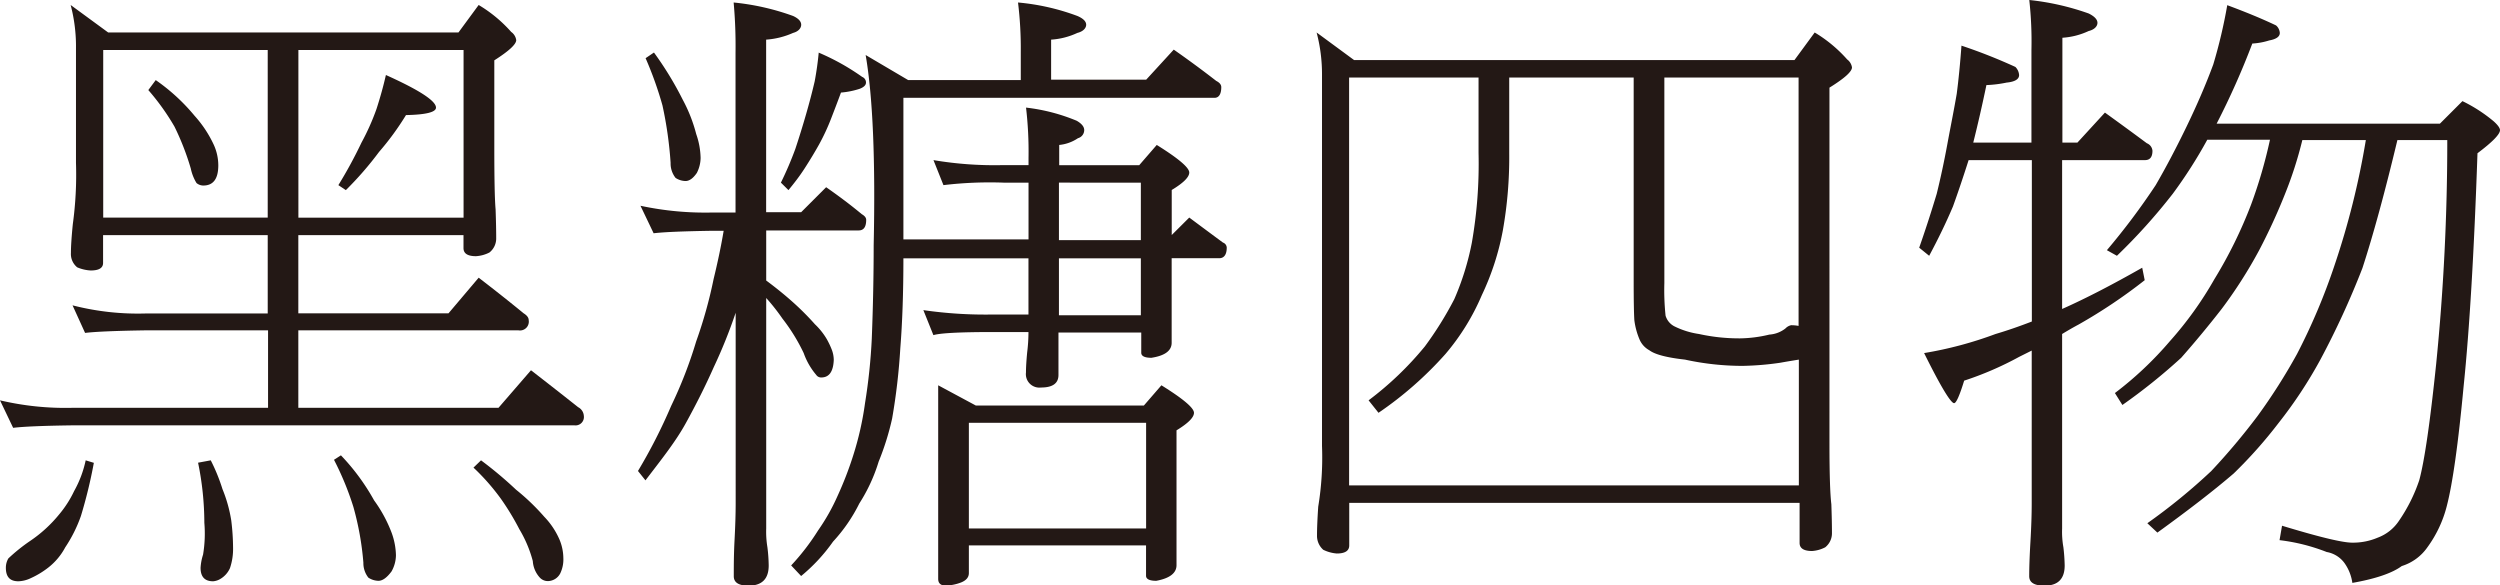 <svg xmlns="http://www.w3.org/2000/svg" viewBox="0 0 370.82 86.84"><defs><style>.cls-1{fill:#231815;}</style></defs><title>資產 81</title><g id="圖層_2" data-name="圖層 2"><g id="購物車_我要跟團_手機版_1101_刪運費_OK置圖"><path class="cls-1" d="M10.48.74l5.57,4.08H68L71,.74a20.36,20.36,0,0,1,4.83,4,1.78,1.78,0,0,1,.74,1.21q0,.93-3.25,3v13q0,7,.19,9.1.09,2.6.09,4.26a2.65,2.65,0,0,1-1,2.14,5,5,0,0,1-2,.55c-1.24,0-1.85-.4-1.85-1.2V34.88H44.25v11.6H66.52L71,41.19q3.52,2.7,6.68,5.29c.5.31.74.65.74,1A1.31,1.31,0,0,1,76.91,49H44.25V60.49H73.94l4.82-5.57q3.72,2.88,7,5.48a1.56,1.56,0,0,1,.84,1.29,1.24,1.24,0,0,1-1.39,1.4H10.76q-6.58.09-8.81.37L0,59.38a42.31,42.31,0,0,0,10.76,1.11h29V49H21.52c-4.33.07-7.3.19-8.9.38l-1.86-4.09a38.84,38.84,0,0,0,10.76,1.21H39.71V34.88H15.29V39c0,.75-.61,1.12-1.84,1.12a5.86,5.86,0,0,1-2-.47,2.55,2.55,0,0,1-.93-2.13c0-1,.1-2.47.28-4.27a54.1,54.1,0,0,0,.47-9.09v-17A24.08,24.08,0,0,0,10.48.74Zm2.23,67.54,1.21.37A71.66,71.66,0,0,1,12,76.54a20.67,20.67,0,0,1-2.32,4.64,9.41,9.41,0,0,1-2.51,3,12.74,12.74,0,0,1-2.59,1.57,4.59,4.59,0,0,1-1.86.47c-1.24,0-1.85-.65-1.85-2a2.71,2.71,0,0,1,.37-1.39,25.94,25.94,0,0,1,3.24-2.6,19.86,19.86,0,0,0,4.27-3.9A15.92,15.92,0,0,0,11,72.83,16.18,16.18,0,0,0,12.71,68.28Zm2.6-36h24.4V7.42H15.31ZM23.1,11.88a28.69,28.69,0,0,1,5.75,5.28,17.24,17.24,0,0,1,2.88,4.36,7.41,7.41,0,0,1,.65,3c0,2-.74,3-2.23,3a1.58,1.58,0,0,1-1-.37A6.75,6.75,0,0,1,28.3,25a38.6,38.6,0,0,0-2.42-6.22A34.64,34.64,0,0,0,22,13.36Zm8.16,56.4A27.21,27.21,0,0,1,33,72.55a20.76,20.76,0,0,1,1.3,4.64,34,34,0,0,1,.27,4.08,8.82,8.82,0,0,1-.46,3,3.51,3.51,0,0,1-1.39,1.58,2.44,2.44,0,0,1-1.11.37q-1.86,0-1.86-2a7.8,7.8,0,0,1,.37-1.95,19,19,0,0,0,.19-4.73,44.44,44.44,0,0,0-.93-8.91Zm13-60.86V32.29h24.5V7.42Zm6.31,60.12a32.17,32.17,0,0,1,4.92,6.68A20.38,20.38,0,0,1,58.08,79a10.33,10.33,0,0,1,.65,3.34,5,5,0,0,1-.65,2.41c-.69.93-1.33,1.4-1.95,1.4a2.8,2.8,0,0,1-1.49-.47,3.48,3.48,0,0,1-.74-2.22,43.42,43.42,0,0,0-1.48-8.26,43.25,43.25,0,0,0-2.88-7Zm6.68-56.41q7.42,3.34,7.42,4.83c0,.68-1.48,1.05-4.45,1.11a40.87,40.87,0,0,1-4,5.47A49.64,49.64,0,0,1,51.3,28.2l-1.11-.74a66.34,66.34,0,0,0,3.43-6.31,34.67,34.67,0,0,0,2.23-5Q56.69,13.55,57.24,11.13Zm14.1,57.15a58.69,58.69,0,0,1,5.2,4.36,32.51,32.51,0,0,1,4.17,4A11.4,11.4,0,0,1,83,80.06a7.29,7.29,0,0,1,.56,2.69,4.78,4.78,0,0,1-.47,2.32,2.1,2.1,0,0,1-1.76,1.12,1.62,1.62,0,0,1-1.3-.56,4,4,0,0,1-1-2.41,18.3,18.3,0,0,0-2-4.73A38,38,0,0,0,74.31,74a32.43,32.43,0,0,0-4.08-4.64Z"/><path class="cls-1" d="M95,30.52a45.89,45.89,0,0,0,10.76,1h3.34V7.79a71.61,71.61,0,0,0-.28-7.42,36.15,36.15,0,0,1,8.82,2c.8.37,1.2.81,1.2,1.3s-.4,1-1.2,1.21a11.83,11.83,0,0,1-4,1v25.6h5.19l3.71-3.71q2.88,2,5.29,4c.43.25.65.53.65.84,0,1.05-.37,1.57-1.11,1.57H113.65v7.43q2.13,1.58,3.89,3.15a40,40,0,0,1,3.34,3.34,10,10,0,0,1,1.77,2.23,12.09,12.09,0,0,1,.74,1.57,4.36,4.36,0,0,1,.28,1.49c-.07,1.73-.68,2.6-1.86,2.6a.87.87,0,0,1-.74-.38,10.29,10.29,0,0,1-1.86-3.24,27.45,27.45,0,0,0-3.15-5.11,30.16,30.16,0,0,0-2.41-3.06V78.39a14.14,14.14,0,0,0,.18,2.79,24,24,0,0,1,.19,2.69c0,2-1,3-3,3-1.45,0-2.18-.47-2.18-1.4,0-1.36,0-3.06.1-5.1.12-2.22.18-4.14.18-5.75V46.39a74.89,74.89,0,0,1-3.25,8.07c-1.23,2.78-2.63,5.56-4.17,8.35S98,68.28,95.74,71.25l-1.11-1.39a79.44,79.44,0,0,0,4.92-9.65,65.18,65.18,0,0,0,3.71-9.56,67.39,67.39,0,0,0,2.59-9.27q.93-3.81,1.49-7.15h-1.58q-6.58.1-8.81.37ZM97,7.79a49.56,49.56,0,0,1,4.27,7,22.64,22.64,0,0,1,2,5.1,11.39,11.39,0,0,1,.65,3.53,5,5,0,0,1-.56,2.23c-.55.8-1.11,1.2-1.67,1.2a2.76,2.76,0,0,1-1.48-.46,3.43,3.43,0,0,1-.74-2.23,57.56,57.56,0,0,0-1.21-8.53,53.69,53.69,0,0,0-2.5-7Zm24.4,0a34.29,34.29,0,0,1,6.49,3.62.89.89,0,0,1,.56.84c0,.37-.31.68-.93.92a12.13,12.13,0,0,1-2.78.56c-.5,1.36-1,2.66-1.48,3.9a31.58,31.58,0,0,1-1.77,3.8c-.62,1.11-1.33,2.29-2.13,3.53s-1.55,2.19-2.41,3.24l-1.12-1.11a51.77,51.77,0,0,0,2.14-5q.83-2.5,1.58-5.1t1.29-4.92C121.13,10.52,121.32,9.09,121.44,7.79ZM151,.37a33.64,33.64,0,0,1,8.81,2c.86.37,1.3.81,1.3,1.3s-.44,1-1.3,1.21a10.85,10.85,0,0,1-3.9,1v5.94h14.1l4.09-4.46q3.33,2.33,6.3,4.64.75.38.75.93c0,1-.34,1.58-1,1.58H134v21h18.56V27.09h-3.71a58.18,58.18,0,0,0-8.91.37l-1.48-3.71a54.65,54.65,0,0,0,10.39.74h3.71V23.38a56.08,56.08,0,0,0-.37-7.42,27.74,27.74,0,0,1,7.51,1.95c.75.43,1.12.89,1.12,1.39a1.25,1.25,0,0,1-.93,1.2,6,6,0,0,1-2.78,1v3h11.87l2.6-3q4.82,3,4.82,4.09c0,.68-.86,1.54-2.6,2.59v6.68l2.6-2.59q2.59,1.93,5,3.71a.83.83,0,0,1,.56.74c0,1-.37,1.58-1.11,1.58h-7.06V50.84c0,1.18-1,1.92-3,2.23-1,0-1.51-.25-1.51-.75v-3H157v6.3c0,1.24-.86,1.86-2.59,1.86a2,2,0,0,1-2.23-2.23q0-1.11.18-3a24.15,24.15,0,0,0,.19-3h-5.2q-7.41,0-8.9.46l-1.49-3.71a64.25,64.25,0,0,0,10.39.65h5.2V38.32H134q0,7.6-.46,13.35a92.72,92.72,0,0,1-1.21,10.4,39.78,39.78,0,0,1-2,6.4,25,25,0,0,1-2.87,6.21,24,24,0,0,1-3.9,5.66,25.78,25.78,0,0,1-4.73,5.1l-1.48-1.57a34.15,34.15,0,0,0,4-5.2,30,30,0,0,0,2.88-5.1,52,52,0,0,0,2.32-6,45.81,45.81,0,0,0,1.76-7.79,84.68,84.68,0,0,0,1-9.56q.28-7.14.28-13.82Q130,17.44,128.4,8.16l6.31,3.72h16.7V7.79A56.19,56.19,0,0,0,151,.37ZM139.16,57.15l5.58,3h24.93l2.6-3q4.83,3,4.83,4.08c0,.68-.86,1.55-2.59,2.6v20c0,1.17-1,1.95-3,2.32-1,0-1.52-.25-1.52-.75V80.9H143.71V85c0,.62-.38,1.08-1.14,1.39a7.06,7.06,0,0,1-2.27.47q-1.14,0-1.14-1Zm4.55,21.24H170V62.71H143.71Zm13.36-51.3v8.53h12.15V27.09Zm0,11.23v8.44h12.15V38.32Z"/><path class="cls-1" d="M195.29,4.82l5.56,4.09h65.32l3-4.09a20.49,20.49,0,0,1,4.82,4A1.78,1.78,0,0,1,274.7,10q0,.93-3.34,3V65.78c0,4.57.1,7.57.28,9q.09,2.59.09,4.26a2.65,2.65,0,0,1-1,2.14,4.93,4.93,0,0,1-1.95.55c-1.23,0-1.85-.4-1.85-1.2V74.59h-66.8V80.9c0,.8-.62,1.2-1.85,1.2a5.56,5.56,0,0,1-2-.55,2.75,2.75,0,0,1-.93-2.14q0-1.57.18-4.26a44.87,44.87,0,0,0,.56-9v-55A24.13,24.13,0,0,0,195.29,4.82ZM200.11,72h66.71V53.34c-.81.13-1.74.28-2.79.47a43.15,43.15,0,0,1-5.56.46,40,40,0,0,1-8.54-.93c-2.72-.3-4.48-.77-5.29-1.39a3.28,3.28,0,0,1-1.48-1.67,10.75,10.75,0,0,1-.74-2.78q-.1-1.57-.1-5.94V11.5H223.86V22.73a62,62,0,0,1-.94,11.41,38.94,38.94,0,0,1-3.13,9.65,33.85,33.85,0,0,1-5.39,8.72,53.71,53.71,0,0,1-9.93,8.72L203,59.38a48,48,0,0,0,8.35-8,51.81,51.81,0,0,0,4.36-7,39.92,39.92,0,0,0,2.6-8.35,68,68,0,0,0,1-13.36V11.5H200.11ZM246.87,11.5V42a36.4,36.4,0,0,0,.18,4.82,2.6,2.6,0,0,0,1.3,1.58A12.07,12.07,0,0,0,252,49.54a27.69,27.69,0,0,0,6.1.65,19.49,19.49,0,0,0,4.34-.56,4.32,4.32,0,0,0,2.4-.92,1.61,1.61,0,0,1,.83-.47,6,6,0,0,1,1.11.1V11.5Z"/><path class="cls-1" d="M290.94,6.77a79.56,79.56,0,0,1,8,3.16,1.9,1.9,0,0,1,.55,1.2c0,.62-.62,1-1.85,1.12a18,18,0,0,1-3,.37q-.93,4.46-1.95,8.53h8.63V7.42A56.08,56.08,0,0,0,301,0a38.09,38.09,0,0,1,8.81,2c.87.43,1.3.9,1.3,1.39s-.43,1-1.3,1.21a10.85,10.85,0,0,1-3.9,1V21.15h2.23l4.08-4.45c2.23,1.61,4.3,3.12,6.22,4.55a1.31,1.31,0,0,1,.83,1.11c0,.93-.37,1.39-1.11,1.39H305.87V45.83c3.47-1.54,7.43-3.59,11.88-6.12l.37,1.85a77.87,77.87,0,0,1-9.83,6.59c-.81.43-1.61.9-2.42,1.39V78.39a13.18,13.18,0,0,0,.19,2.79,26.73,26.73,0,0,1,.19,2.69q0,3-3,3c-1.51,0-2.26-.47-2.26-1.4q0-2,.18-5.1c.13-2.22.19-4.14.19-5.75V52l-1.86.93a48.1,48.1,0,0,1-8.16,3.53c-.68,2.22-1.18,3.34-1.49,3.34-.49,0-2-2.48-4.45-7.43A56.81,56.81,0,0,0,296,49.54q2.51-.74,5.38-1.85V23.75H292c-.81,2.54-1.58,4.82-2.32,6.87q-1.49,3.52-3.53,7.32l-1.48-1.2c1-2.85,1.85-5.51,2.6-8,.55-2.23,1.08-4.67,1.57-7.33s1-5.16,1.4-7.51Q290.65,10.76,290.94,6.77Zm39.43-6q4.26,1.58,7.23,3a1.61,1.61,0,0,1,.56,1.11c0,.56-.53.93-1.58,1.12a10.28,10.28,0,0,1-2.5.46,115,115,0,0,1-5.29,11.88h33.12l3.34-3.34A22.46,22.46,0,0,1,369.89,18c.61.55.93,1,.93,1.3,0,.62-1.12,1.76-3.34,3.43q-.75,21.9-2.05,34.51-1.2,12.81-2.5,17.81a17.74,17.74,0,0,1-2.88,6.13,7.26,7.26,0,0,1-3.8,2.78c-1.42,1.05-3.87,1.89-7.33,2.5a6.65,6.65,0,0,0-1.21-3,4.14,4.14,0,0,0-2.59-1.58,28.18,28.18,0,0,0-7-1.76l.37-2.14q8.25,2.51,10.39,2.51a9.33,9.33,0,0,0,3.8-.74,6.49,6.49,0,0,0,3.16-2.51,24.18,24.18,0,0,0,3-6Q360,67,361.35,54A331.48,331.48,0,0,0,363,20.78H355.6q-2.78,11.6-5.19,19a124,124,0,0,1-6.22,13.54A66,66,0,0,1,338,62.71a68,68,0,0,1-6.68,7.52Q327,73.94,320,79l-1.49-1.39A87.4,87.4,0,0,0,328,69.86a97.63,97.63,0,0,0,6.87-8.17,85.65,85.65,0,0,0,5.84-9.18,91.37,91.37,0,0,0,5.57-13.17,118,118,0,0,0,4.64-18.56H341.5a58.47,58.47,0,0,1-2.6,8.07,87.35,87.35,0,0,1-3.8,8.26,68.36,68.36,0,0,1-5.57,8.72q-2.88,3.7-6,7.24a86.11,86.11,0,0,1-8.72,7l-1.11-1.77a51.83,51.83,0,0,0,8.16-7.7,53.28,53.28,0,0,0,6.59-9.18,66.63,66.63,0,0,0,5.47-11.13,71.38,71.38,0,0,0,2.78-9.56H327.4a69.7,69.7,0,0,1-5.11,8A86.21,86.21,0,0,1,314,37.94l-1.49-.83a102.2,102.2,0,0,0,7.24-9.65q2.32-4,4.64-8.81t3.9-9.09A75.82,75.82,0,0,0,330.37.74Z"/></g></g></svg>